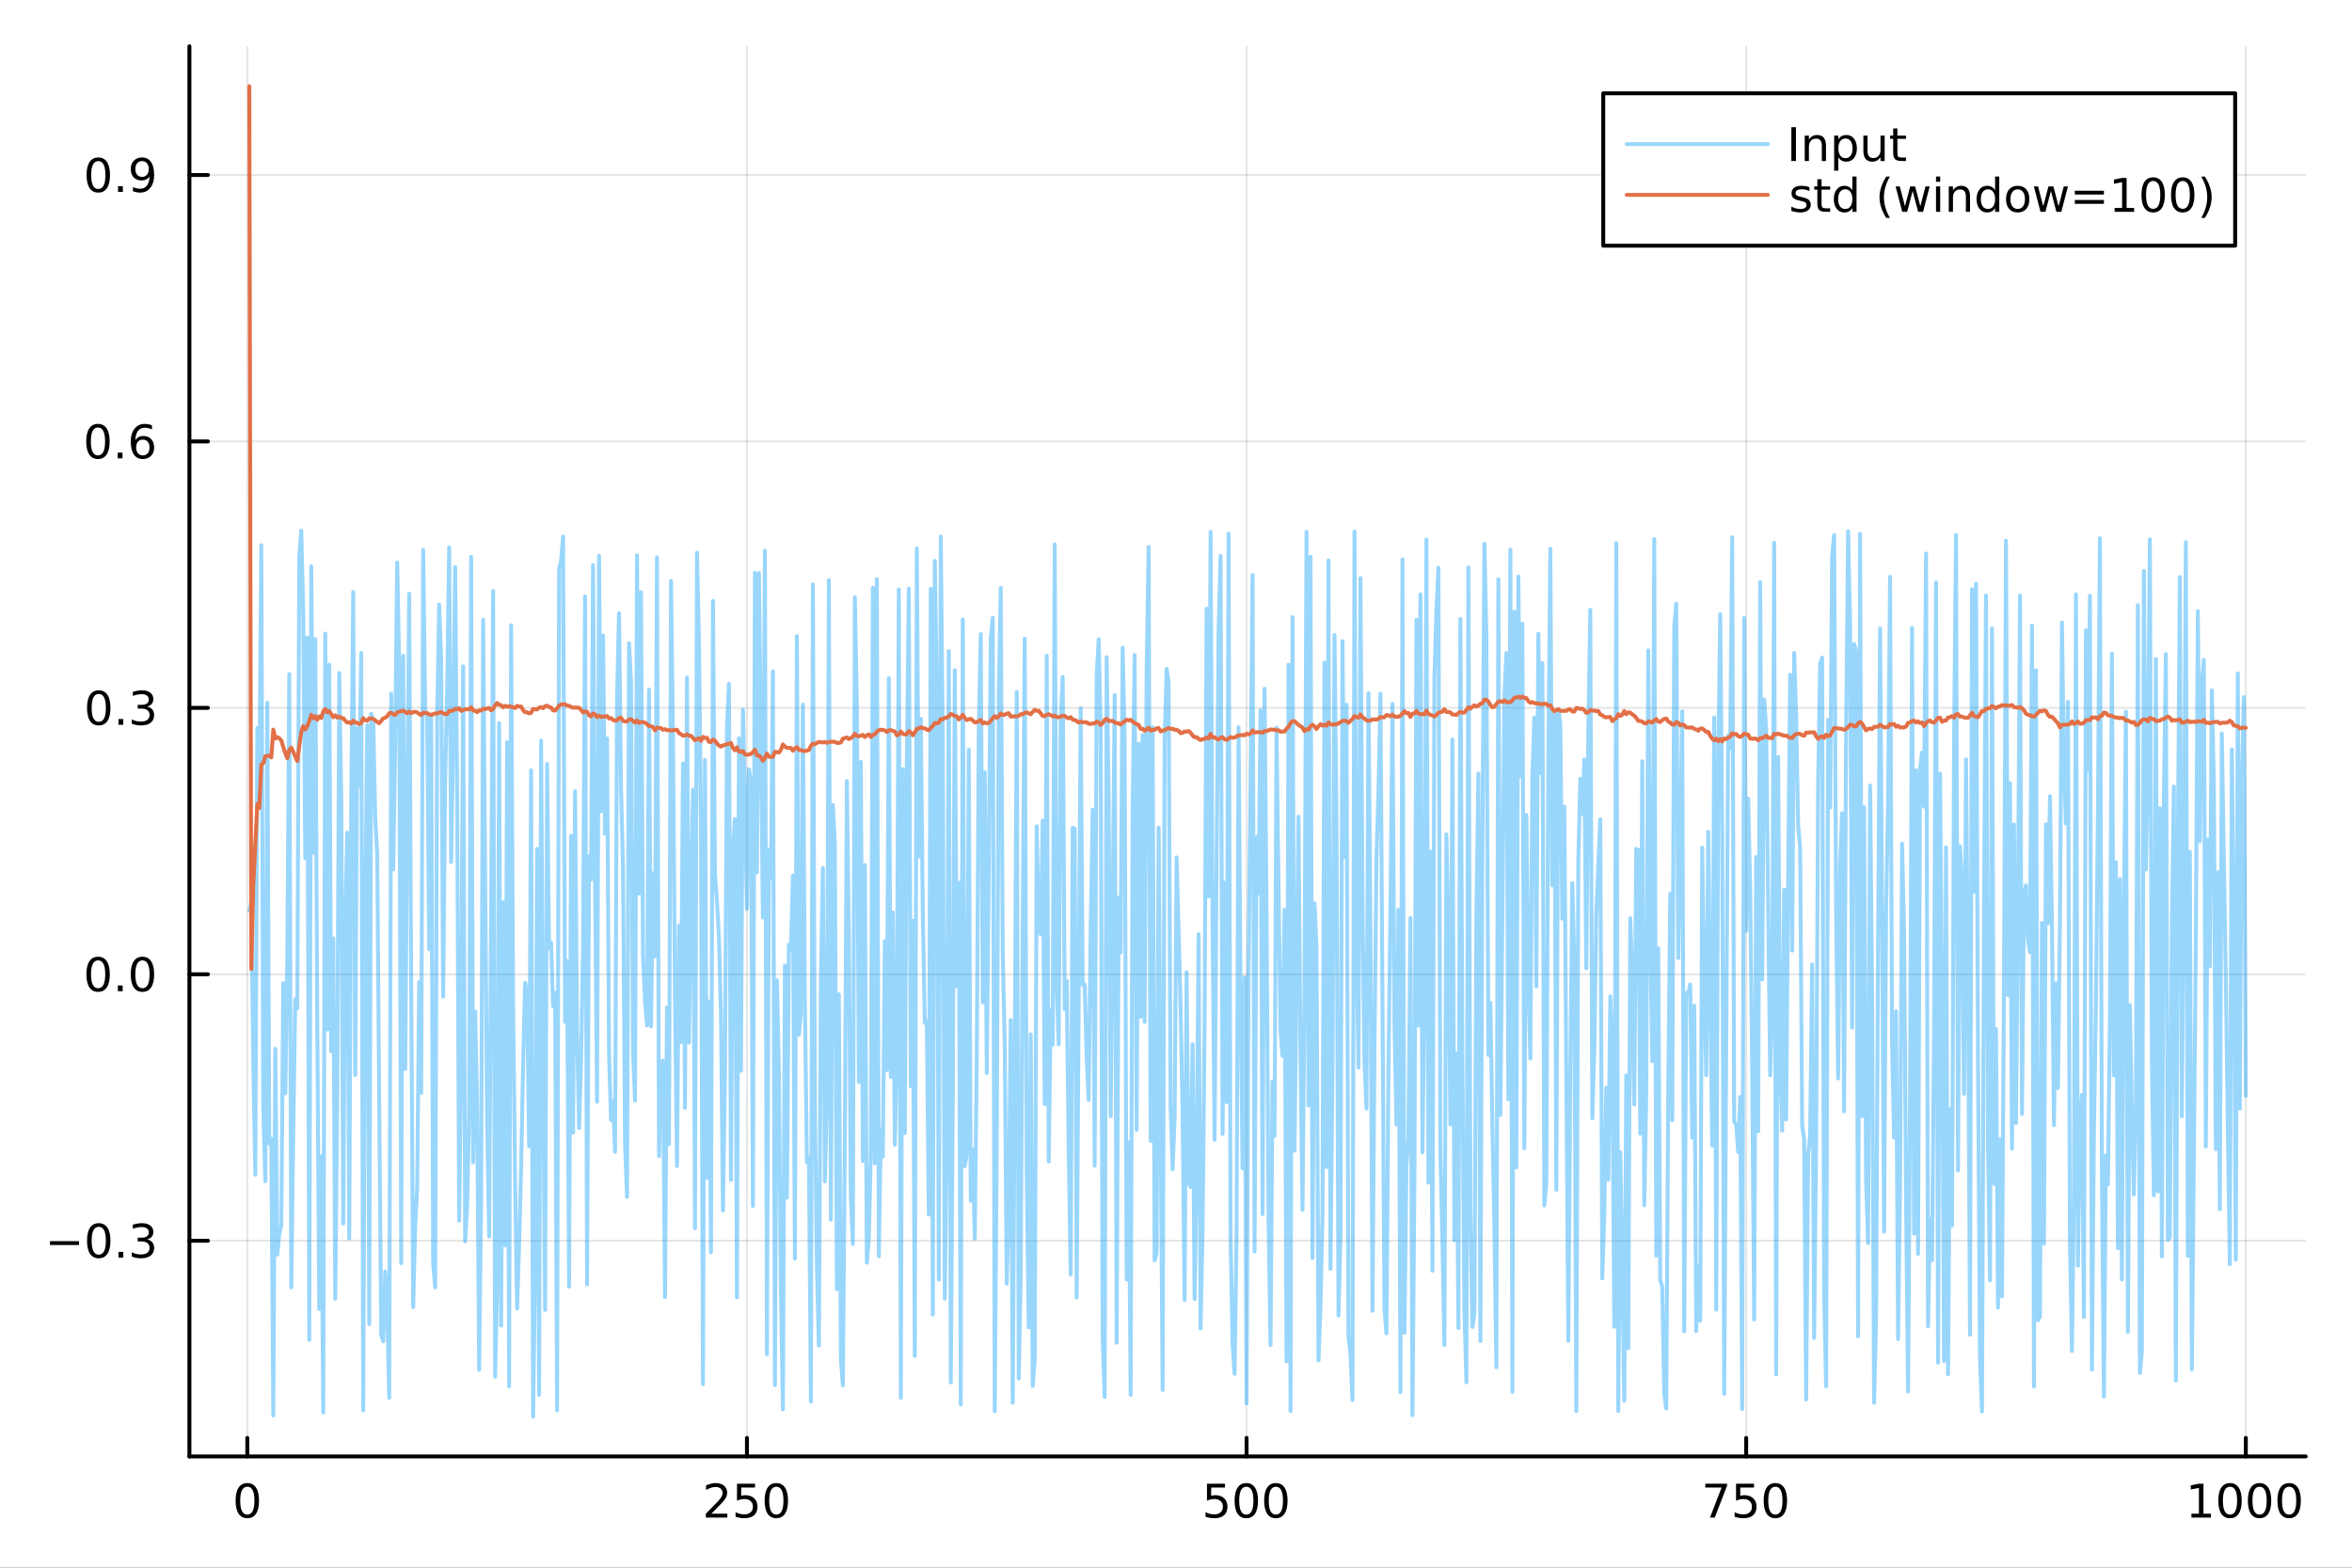 <?xml version="1.0" encoding="utf-8"?>
<svg xmlns="http://www.w3.org/2000/svg" xmlns:xlink="http://www.w3.org/1999/xlink" width="600" height="400" viewBox="0 0 2400 1600">
<rect x="0" y="0" width="2400" height="1600" fill="#333333" stroke="none"/>
<defs>
  <clipPath id="clip000">
    <rect x="0" y="0" width="2400" height="1600"/>
  </clipPath>
</defs>
<path clip-path="url(#clip000)" d="M0 1600 L2400 1600 L2400 0 L0 0  Z" fill="#ffffff" fill-rule="evenodd" fill-opacity="1"/>
<defs>
  <clipPath id="clip001">
    <rect x="480" y="0" width="1681" height="1600"/>
  </clipPath>
</defs>
<path clip-path="url(#clip000)" d="M193.288 1486.45 L2352.76 1486.45 L2352.76 47.244 L193.288 47.244  Z" fill="#ffffff" fill-rule="evenodd" fill-opacity="1"/>
<defs>
  <clipPath id="clip002">
    <rect x="193" y="47" width="2160" height="1440"/>
  </clipPath>
</defs>
<polyline clip-path="url(#clip002)" style="stroke:#000000; stroke-linecap:round; stroke-linejoin:round; stroke-width:2; stroke-opacity:0.1; fill:none" points="252.366,1486.45 252.366,47.244 "/>
<polyline clip-path="url(#clip002)" style="stroke:#000000; stroke-linecap:round; stroke-linejoin:round; stroke-width:2; stroke-opacity:0.1; fill:none" points="762.184,1486.45 762.184,47.244 "/>
<polyline clip-path="url(#clip002)" style="stroke:#000000; stroke-linecap:round; stroke-linejoin:round; stroke-width:2; stroke-opacity:0.1; fill:none" points="1272,1486.45 1272,47.244 "/>
<polyline clip-path="url(#clip002)" style="stroke:#000000; stroke-linecap:round; stroke-linejoin:round; stroke-width:2; stroke-opacity:0.1; fill:none" points="1781.82,1486.45 1781.82,47.244 "/>
<polyline clip-path="url(#clip002)" style="stroke:#000000; stroke-linecap:round; stroke-linejoin:round; stroke-width:2; stroke-opacity:0.1; fill:none" points="2291.64,1486.45 2291.64,47.244 "/>
<polyline clip-path="url(#clip000)" style="stroke:#000000; stroke-linecap:round; stroke-linejoin:round; stroke-width:4; stroke-opacity:1; fill:none" points="193.288,1486.45 2352.76,1486.45 "/>
<polyline clip-path="url(#clip000)" style="stroke:#000000; stroke-linecap:round; stroke-linejoin:round; stroke-width:4; stroke-opacity:1; fill:none" points="252.366,1486.45 252.366,1467.55 "/>
<polyline clip-path="url(#clip000)" style="stroke:#000000; stroke-linecap:round; stroke-linejoin:round; stroke-width:4; stroke-opacity:1; fill:none" points="762.184,1486.45 762.184,1467.55 "/>
<polyline clip-path="url(#clip000)" style="stroke:#000000; stroke-linecap:round; stroke-linejoin:round; stroke-width:4; stroke-opacity:1; fill:none" points="1272,1486.45 1272,1467.55 "/>
<polyline clip-path="url(#clip000)" style="stroke:#000000; stroke-linecap:round; stroke-linejoin:round; stroke-width:4; stroke-opacity:1; fill:none" points="1781.82,1486.45 1781.82,1467.55 "/>
<polyline clip-path="url(#clip000)" style="stroke:#000000; stroke-linecap:round; stroke-linejoin:round; stroke-width:4; stroke-opacity:1; fill:none" points="2291.64,1486.45 2291.64,1467.55 "/>
<path clip-path="url(#clip000)" d="M252.366 1517.37 Q248.755 1517.37 246.926 1520.93 Q245.12 1524.47 245.12 1531.6 Q245.12 1538.71 246.926 1542.27 Q248.755 1545.82 252.366 1545.82 Q256 1545.82 257.805 1542.27 Q259.634 1538.71 259.634 1531.6 Q259.634 1524.47 257.805 1520.93 Q256 1517.37 252.366 1517.37 M252.366 1513.66 Q258.176 1513.66 261.231 1518.27 Q264.31 1522.85 264.31 1531.6 Q264.31 1540.33 261.231 1544.94 Q258.176 1549.52 252.366 1549.52 Q246.555 1549.52 243.477 1544.94 Q240.421 1540.33 240.421 1531.6 Q240.421 1522.85 243.477 1518.27 Q246.555 1513.66 252.366 1513.66 Z" fill="#000000" fill-rule="nonzero" fill-opacity="1" /><path clip-path="url(#clip000)" d="M725.876 1544.91 L742.196 1544.91 L742.196 1548.85 L720.251 1548.85 L720.251 1544.91 Q722.913 1542.16 727.497 1537.53 Q732.103 1532.88 733.284 1531.53 Q735.529 1529.01 736.409 1527.27 Q737.311 1525.51 737.311 1523.82 Q737.311 1521.07 735.367 1519.33 Q733.446 1517.6 730.344 1517.6 Q728.145 1517.6 725.691 1518.36 Q723.261 1519.13 720.483 1520.68 L720.483 1515.95 Q723.307 1514.82 725.761 1514.24 Q728.214 1513.66 730.251 1513.66 Q735.622 1513.66 738.816 1516.35 Q742.01 1519.03 742.01 1523.52 Q742.01 1525.65 741.2 1527.57 Q740.413 1529.47 738.307 1532.07 Q737.728 1532.74 734.626 1535.95 Q731.524 1539.15 725.876 1544.91 Z" fill="#000000" fill-rule="nonzero" fill-opacity="1" /><path clip-path="url(#clip000)" d="M752.057 1514.29 L770.413 1514.29 L770.413 1518.22 L756.339 1518.22 L756.339 1526.7 Q757.358 1526.35 758.376 1526.19 Q759.395 1526 760.413 1526 Q766.2 1526 769.58 1529.17 Q772.959 1532.34 772.959 1537.76 Q772.959 1543.34 769.487 1546.44 Q766.015 1549.52 759.696 1549.52 Q757.52 1549.52 755.251 1549.15 Q753.006 1548.78 750.598 1548.04 L750.598 1543.34 Q752.682 1544.47 754.904 1545.03 Q757.126 1545.58 759.603 1545.58 Q763.608 1545.58 765.945 1543.48 Q768.283 1541.37 768.283 1537.76 Q768.283 1534.15 765.945 1532.04 Q763.608 1529.94 759.603 1529.94 Q757.728 1529.94 755.853 1530.35 Q754.001 1530.77 752.057 1531.65 L752.057 1514.29 Z" fill="#000000" fill-rule="nonzero" fill-opacity="1" /><path clip-path="url(#clip000)" d="M792.172 1517.37 Q788.561 1517.37 786.732 1520.93 Q784.927 1524.47 784.927 1531.6 Q784.927 1538.71 786.732 1542.27 Q788.561 1545.82 792.172 1545.82 Q795.806 1545.82 797.612 1542.27 Q799.441 1538.71 799.441 1531.6 Q799.441 1524.47 797.612 1520.93 Q795.806 1517.37 792.172 1517.37 M792.172 1513.66 Q797.982 1513.66 801.038 1518.27 Q804.117 1522.85 804.117 1531.6 Q804.117 1540.33 801.038 1544.94 Q797.982 1549.52 792.172 1549.52 Q786.362 1549.52 783.283 1544.94 Q780.228 1540.33 780.228 1531.6 Q780.228 1522.85 783.283 1518.27 Q786.362 1513.66 792.172 1513.66 Z" fill="#000000" fill-rule="nonzero" fill-opacity="1" /><path clip-path="url(#clip000)" d="M1231.62 1514.29 L1249.98 1514.29 L1249.98 1518.22 L1235.9 1518.22 L1235.9 1526.7 Q1236.92 1526.35 1237.94 1526.19 Q1238.96 1526 1239.98 1526 Q1245.76 1526 1249.14 1529.17 Q1252.52 1532.34 1252.52 1537.76 Q1252.52 1543.34 1249.05 1546.44 Q1245.58 1549.52 1239.26 1549.52 Q1237.08 1549.52 1234.81 1549.15 Q1232.57 1548.78 1230.16 1548.04 L1230.16 1543.34 Q1232.25 1544.47 1234.47 1545.03 Q1236.69 1545.58 1239.17 1545.58 Q1243.17 1545.58 1245.51 1543.48 Q1247.85 1541.37 1247.85 1537.76 Q1247.85 1534.15 1245.51 1532.04 Q1243.17 1529.94 1239.17 1529.94 Q1237.29 1529.94 1235.42 1530.35 Q1233.56 1530.77 1231.62 1531.65 L1231.62 1514.29 Z" fill="#000000" fill-rule="nonzero" fill-opacity="1" /><path clip-path="url(#clip000)" d="M1271.74 1517.37 Q1268.12 1517.37 1266.3 1520.93 Q1264.49 1524.47 1264.49 1531.6 Q1264.49 1538.71 1266.3 1542.27 Q1268.12 1545.82 1271.74 1545.82 Q1275.37 1545.82 1277.18 1542.27 Q1279 1538.71 1279 1531.6 Q1279 1524.47 1277.18 1520.93 Q1275.37 1517.37 1271.74 1517.37 M1271.74 1513.66 Q1277.55 1513.66 1280.6 1518.27 Q1283.68 1522.85 1283.68 1531.6 Q1283.68 1540.33 1280.6 1544.94 Q1277.55 1549.52 1271.74 1549.52 Q1265.93 1549.52 1262.85 1544.94 Q1259.79 1540.33 1259.79 1531.6 Q1259.79 1522.85 1262.85 1518.27 Q1265.93 1513.66 1271.74 1513.66 Z" fill="#000000" fill-rule="nonzero" fill-opacity="1" /><path clip-path="url(#clip000)" d="M1301.9 1517.37 Q1298.29 1517.37 1296.46 1520.93 Q1294.65 1524.47 1294.65 1531.6 Q1294.65 1538.71 1296.46 1542.27 Q1298.29 1545.82 1301.9 1545.82 Q1305.53 1545.82 1307.34 1542.27 Q1309.17 1538.71 1309.17 1531.6 Q1309.17 1524.47 1307.34 1520.93 Q1305.53 1517.37 1301.9 1517.37 M1301.9 1513.66 Q1307.71 1513.66 1310.76 1518.27 Q1313.84 1522.85 1313.84 1531.6 Q1313.84 1540.33 1310.76 1544.94 Q1307.71 1549.52 1301.9 1549.52 Q1296.09 1549.52 1293.01 1544.94 Q1289.95 1540.33 1289.95 1531.6 Q1289.95 1522.85 1293.01 1518.27 Q1296.09 1513.66 1301.9 1513.66 Z" fill="#000000" fill-rule="nonzero" fill-opacity="1" /><path clip-path="url(#clip000)" d="M1740.1 1514.29 L1762.32 1514.29 L1762.32 1516.28 L1749.77 1548.85 L1744.89 1548.85 L1756.69 1518.22 L1740.1 1518.22 L1740.1 1514.29 Z" fill="#000000" fill-rule="nonzero" fill-opacity="1" /><path clip-path="url(#clip000)" d="M1771.48 1514.29 L1789.84 1514.29 L1789.84 1518.22 L1775.77 1518.22 L1775.77 1526.7 Q1776.79 1526.35 1777.8 1526.19 Q1778.82 1526 1779.84 1526 Q1785.63 1526 1789.01 1529.17 Q1792.39 1532.34 1792.39 1537.76 Q1792.39 1543.34 1788.92 1546.44 Q1785.44 1549.52 1779.12 1549.52 Q1776.95 1549.52 1774.68 1549.15 Q1772.43 1548.78 1770.03 1548.04 L1770.03 1543.34 Q1772.11 1544.47 1774.33 1545.03 Q1776.55 1545.58 1779.03 1545.58 Q1783.04 1545.58 1785.37 1543.48 Q1787.71 1541.37 1787.71 1537.76 Q1787.71 1534.15 1785.37 1532.04 Q1783.04 1529.94 1779.03 1529.94 Q1777.16 1529.94 1775.28 1530.35 Q1773.43 1530.77 1771.48 1531.65 L1771.48 1514.29 Z" fill="#000000" fill-rule="nonzero" fill-opacity="1" /><path clip-path="url(#clip000)" d="M1811.6 1517.37 Q1807.99 1517.37 1806.16 1520.93 Q1804.36 1524.47 1804.36 1531.6 Q1804.36 1538.71 1806.16 1542.27 Q1807.99 1545.82 1811.6 1545.82 Q1815.23 1545.82 1817.04 1542.27 Q1818.87 1538.71 1818.87 1531.6 Q1818.87 1524.47 1817.04 1520.93 Q1815.23 1517.37 1811.6 1517.37 M1811.6 1513.66 Q1817.41 1513.66 1820.47 1518.27 Q1823.54 1522.85 1823.54 1531.6 Q1823.54 1540.33 1820.47 1544.94 Q1817.41 1549.52 1811.6 1549.52 Q1805.79 1549.52 1802.71 1544.94 Q1799.66 1540.33 1799.66 1531.6 Q1799.66 1522.85 1802.71 1518.27 Q1805.79 1513.66 1811.6 1513.66 Z" fill="#000000" fill-rule="nonzero" fill-opacity="1" /><path clip-path="url(#clip000)" d="M2236.16 1544.91 L2243.8 1544.91 L2243.8 1518.55 L2235.49 1520.21 L2235.49 1515.95 L2243.76 1514.29 L2248.43 1514.29 L2248.43 1544.91 L2256.07 1544.91 L2256.07 1548.85 L2236.16 1548.85 L2236.16 1544.91 Z" fill="#000000" fill-rule="nonzero" fill-opacity="1" /><path clip-path="url(#clip000)" d="M2275.52 1517.37 Q2271.91 1517.37 2270.08 1520.93 Q2268.27 1524.47 2268.27 1531.6 Q2268.27 1538.71 2270.08 1542.27 Q2271.91 1545.82 2275.52 1545.82 Q2279.15 1545.82 2280.96 1542.27 Q2282.78 1538.71 2282.78 1531.6 Q2282.78 1524.47 2280.96 1520.93 Q2279.15 1517.37 2275.52 1517.37 M2275.52 1513.66 Q2281.33 1513.66 2284.38 1518.27 Q2287.46 1522.85 2287.46 1531.6 Q2287.46 1540.33 2284.38 1544.94 Q2281.33 1549.52 2275.52 1549.52 Q2269.71 1549.52 2266.63 1544.94 Q2263.57 1540.33 2263.57 1531.6 Q2263.57 1522.85 2266.63 1518.27 Q2269.71 1513.66 2275.52 1513.66 Z" fill="#000000" fill-rule="nonzero" fill-opacity="1" /><path clip-path="url(#clip000)" d="M2305.68 1517.37 Q2302.07 1517.37 2300.24 1520.93 Q2298.43 1524.47 2298.43 1531.6 Q2298.43 1538.71 2300.24 1542.27 Q2302.07 1545.82 2305.68 1545.82 Q2309.31 1545.82 2311.12 1542.27 Q2312.95 1538.71 2312.95 1531.6 Q2312.95 1524.47 2311.12 1520.93 Q2309.31 1517.37 2305.68 1517.37 M2305.68 1513.66 Q2311.49 1513.66 2314.54 1518.27 Q2317.62 1522.85 2317.62 1531.6 Q2317.62 1540.33 2314.54 1544.94 Q2311.49 1549.52 2305.68 1549.52 Q2299.87 1549.52 2296.79 1544.94 Q2293.73 1540.33 2293.73 1531.6 Q2293.73 1522.85 2296.79 1518.27 Q2299.87 1513.66 2305.68 1513.66 Z" fill="#000000" fill-rule="nonzero" fill-opacity="1" /><path clip-path="url(#clip000)" d="M2335.84 1517.37 Q2332.23 1517.37 2330.4 1520.93 Q2328.59 1524.47 2328.59 1531.6 Q2328.59 1538.71 2330.4 1542.27 Q2332.23 1545.82 2335.84 1545.82 Q2339.47 1545.82 2341.28 1542.27 Q2343.11 1538.71 2343.11 1531.6 Q2343.11 1524.47 2341.28 1520.93 Q2339.47 1517.37 2335.84 1517.37 M2335.84 1513.66 Q2341.65 1513.66 2344.71 1518.27 Q2347.78 1522.85 2347.78 1531.6 Q2347.78 1540.33 2344.71 1544.94 Q2341.65 1549.52 2335.84 1549.52 Q2330.03 1549.52 2326.95 1544.94 Q2323.9 1540.33 2323.9 1531.6 Q2323.9 1522.85 2326.95 1518.27 Q2330.03 1513.66 2335.84 1513.66 Z" fill="#000000" fill-rule="nonzero" fill-opacity="1" /><polyline clip-path="url(#clip002)" style="stroke:#000000; stroke-linecap:round; stroke-linejoin:round; stroke-width:2; stroke-opacity:0.1; fill:none" points="193.288,1266.29 2352.76,1266.29 "/>
<polyline clip-path="url(#clip002)" style="stroke:#000000; stroke-linecap:round; stroke-linejoin:round; stroke-width:2; stroke-opacity:0.1; fill:none" points="193.288,994.372 2352.76,994.372 "/>
<polyline clip-path="url(#clip002)" style="stroke:#000000; stroke-linecap:round; stroke-linejoin:round; stroke-width:2; stroke-opacity:0.1; fill:none" points="193.288,722.454 2352.76,722.454 "/>
<polyline clip-path="url(#clip002)" style="stroke:#000000; stroke-linecap:round; stroke-linejoin:round; stroke-width:2; stroke-opacity:0.1; fill:none" points="193.288,450.535 2352.76,450.535 "/>
<polyline clip-path="url(#clip002)" style="stroke:#000000; stroke-linecap:round; stroke-linejoin:round; stroke-width:2; stroke-opacity:0.1; fill:none" points="193.288,178.616 2352.76,178.616 "/>
<polyline clip-path="url(#clip000)" style="stroke:#000000; stroke-linecap:round; stroke-linejoin:round; stroke-width:4; stroke-opacity:1; fill:none" points="193.288,1486.45 193.288,47.244 "/>
<polyline clip-path="url(#clip000)" style="stroke:#000000; stroke-linecap:round; stroke-linejoin:round; stroke-width:4; stroke-opacity:1; fill:none" points="193.288,1266.29 212.185,1266.29 "/>
<polyline clip-path="url(#clip000)" style="stroke:#000000; stroke-linecap:round; stroke-linejoin:round; stroke-width:4; stroke-opacity:1; fill:none" points="193.288,994.372 212.185,994.372 "/>
<polyline clip-path="url(#clip000)" style="stroke:#000000; stroke-linecap:round; stroke-linejoin:round; stroke-width:4; stroke-opacity:1; fill:none" points="193.288,722.454 212.185,722.454 "/>
<polyline clip-path="url(#clip000)" style="stroke:#000000; stroke-linecap:round; stroke-linejoin:round; stroke-width:4; stroke-opacity:1; fill:none" points="193.288,450.535 212.185,450.535 "/>
<polyline clip-path="url(#clip000)" style="stroke:#000000; stroke-linecap:round; stroke-linejoin:round; stroke-width:4; stroke-opacity:1; fill:none" points="193.288,178.616 212.185,178.616 "/>
<path clip-path="url(#clip000)" d="M50.992 1266.74 L80.668 1266.74 L80.668 1270.68 L50.992 1270.68 L50.992 1266.74 Z" fill="#000000" fill-rule="nonzero" fill-opacity="1" /><path clip-path="url(#clip000)" d="M100.76 1252.09 Q97.149 1252.09 95.321 1255.65 Q93.515 1259.2 93.515 1266.33 Q93.515 1273.43 95.321 1277 Q97.149 1280.54 100.76 1280.54 Q104.395 1280.54 106.2 1277 Q108.029 1273.43 108.029 1266.33 Q108.029 1259.2 106.2 1255.65 Q104.395 1252.09 100.76 1252.09 M100.76 1248.39 Q106.571 1248.39 109.626 1252.99 Q112.705 1257.58 112.705 1266.33 Q112.705 1275.05 109.626 1279.66 Q106.571 1284.24 100.76 1284.24 Q94.95 1284.24 91.871 1279.66 Q88.816 1275.05 88.816 1266.33 Q88.816 1257.58 91.871 1252.99 Q94.95 1248.39 100.76 1248.39 Z" fill="#000000" fill-rule="nonzero" fill-opacity="1" /><path clip-path="url(#clip000)" d="M120.922 1277.69 L125.807 1277.69 L125.807 1283.57 L120.922 1283.57 L120.922 1277.69 Z" fill="#000000" fill-rule="nonzero" fill-opacity="1" /><path clip-path="url(#clip000)" d="M150.158 1264.94 Q153.515 1265.65 155.39 1267.92 Q157.288 1270.19 157.288 1273.52 Q157.288 1278.64 153.769 1281.44 Q150.251 1284.24 143.769 1284.24 Q141.593 1284.24 139.279 1283.8 Q136.987 1283.39 134.533 1282.53 L134.533 1278.02 Q136.478 1279.15 138.793 1279.73 Q141.107 1280.31 143.631 1280.31 Q148.029 1280.31 150.32 1278.57 Q152.635 1276.84 152.635 1273.52 Q152.635 1270.47 150.482 1268.76 Q148.353 1267.02 144.533 1267.02 L140.506 1267.02 L140.506 1263.18 L144.718 1263.18 Q148.168 1263.18 149.996 1261.81 Q151.825 1260.42 151.825 1257.83 Q151.825 1255.17 149.927 1253.76 Q148.052 1252.32 144.533 1252.32 Q142.612 1252.32 140.413 1252.74 Q138.214 1253.15 135.575 1254.03 L135.575 1249.87 Q138.237 1249.13 140.552 1248.76 Q142.89 1248.39 144.95 1248.39 Q150.274 1248.39 153.376 1250.82 Q156.478 1253.22 156.478 1257.34 Q156.478 1260.21 154.834 1262.21 Q153.191 1264.17 150.158 1264.94 Z" fill="#000000" fill-rule="nonzero" fill-opacity="1" /><path clip-path="url(#clip000)" d="M100.112 980.171 Q96.501 980.171 94.672 983.736 Q92.867 987.278 92.867 994.407 Q92.867 1001.51 94.672 1005.08 Q96.501 1008.62 100.112 1008.62 Q103.746 1008.62 105.552 1005.08 Q107.381 1001.51 107.381 994.407 Q107.381 987.278 105.552 983.736 Q103.746 980.171 100.112 980.171 M100.112 976.467 Q105.922 976.467 108.978 981.074 Q112.057 985.657 112.057 994.407 Q112.057 1003.13 108.978 1007.74 Q105.922 1012.32 100.112 1012.32 Q94.302 1012.32 91.223 1007.74 Q88.168 1003.13 88.168 994.407 Q88.168 985.657 91.223 981.074 Q94.302 976.467 100.112 976.467 Z" fill="#000000" fill-rule="nonzero" fill-opacity="1" /><path clip-path="url(#clip000)" d="M120.274 1005.77 L125.158 1005.77 L125.158 1011.65 L120.274 1011.65 L120.274 1005.77 Z" fill="#000000" fill-rule="nonzero" fill-opacity="1" /><path clip-path="url(#clip000)" d="M145.343 980.171 Q141.732 980.171 139.904 983.736 Q138.098 987.278 138.098 994.407 Q138.098 1001.51 139.904 1005.08 Q141.732 1008.62 145.343 1008.62 Q148.978 1008.62 150.783 1005.08 Q152.612 1001.51 152.612 994.407 Q152.612 987.278 150.783 983.736 Q148.978 980.171 145.343 980.171 M145.343 976.467 Q151.154 976.467 154.209 981.074 Q157.288 985.657 157.288 994.407 Q157.288 1003.13 154.209 1007.74 Q151.154 1012.32 145.343 1012.32 Q139.533 1012.32 136.455 1007.74 Q133.399 1003.13 133.399 994.407 Q133.399 985.657 136.455 981.074 Q139.533 976.467 145.343 976.467 Z" fill="#000000" fill-rule="nonzero" fill-opacity="1" /><path clip-path="url(#clip000)" d="M100.76 708.252 Q97.149 708.252 95.321 711.817 Q93.515 715.359 93.515 722.488 Q93.515 729.595 95.321 733.16 Q97.149 736.701 100.76 736.701 Q104.395 736.701 106.2 733.16 Q108.029 729.595 108.029 722.488 Q108.029 715.359 106.2 711.817 Q104.395 708.252 100.76 708.252 M100.76 704.549 Q106.571 704.549 109.626 709.155 Q112.705 713.738 112.705 722.488 Q112.705 731.215 109.626 735.822 Q106.571 740.405 100.76 740.405 Q94.95 740.405 91.871 735.822 Q88.816 731.215 88.816 722.488 Q88.816 713.738 91.871 709.155 Q94.95 704.549 100.76 704.549 Z" fill="#000000" fill-rule="nonzero" fill-opacity="1" /><path clip-path="url(#clip000)" d="M120.922 733.854 L125.807 733.854 L125.807 739.734 L120.922 739.734 L120.922 733.854 Z" fill="#000000" fill-rule="nonzero" fill-opacity="1" /><path clip-path="url(#clip000)" d="M150.158 721.099 Q153.515 721.817 155.39 724.085 Q157.288 726.354 157.288 729.687 Q157.288 734.803 153.769 737.604 Q150.251 740.405 143.769 740.405 Q141.593 740.405 139.279 739.965 Q136.987 739.548 134.533 738.692 L134.533 734.178 Q136.478 735.312 138.793 735.891 Q141.107 736.47 143.631 736.47 Q148.029 736.47 150.32 734.734 Q152.635 732.997 152.635 729.687 Q152.635 726.632 150.482 724.919 Q148.353 723.183 144.533 723.183 L140.506 723.183 L140.506 719.34 L144.718 719.34 Q148.168 719.34 149.996 717.974 Q151.825 716.586 151.825 713.993 Q151.825 711.331 149.927 709.919 Q148.052 708.484 144.533 708.484 Q142.612 708.484 140.413 708.9 Q138.214 709.317 135.575 710.197 L135.575 706.03 Q138.237 705.289 140.552 704.919 Q142.89 704.549 144.95 704.549 Q150.274 704.549 153.376 706.979 Q156.478 709.386 156.478 713.507 Q156.478 716.377 154.834 718.368 Q153.191 720.336 150.158 721.099 Z" fill="#000000" fill-rule="nonzero" fill-opacity="1" /><path clip-path="url(#clip000)" d="M99.95 436.333 Q96.339 436.333 94.51 439.898 Q92.705 443.44 92.705 450.569 Q92.705 457.676 94.51 461.241 Q96.339 464.782 99.95 464.782 Q103.584 464.782 105.39 461.241 Q107.219 457.676 107.219 450.569 Q107.219 443.44 105.39 439.898 Q103.584 436.333 99.95 436.333 M99.95 432.63 Q105.76 432.63 108.816 437.236 Q111.895 441.819 111.895 450.569 Q111.895 459.296 108.816 463.903 Q105.76 468.486 99.95 468.486 Q94.14 468.486 91.061 463.903 Q88.006 459.296 88.006 450.569 Q88.006 441.819 91.061 437.236 Q94.14 432.63 99.95 432.63 Z" fill="#000000" fill-rule="nonzero" fill-opacity="1" /><path clip-path="url(#clip000)" d="M120.112 461.935 L124.996 461.935 L124.996 467.815 L120.112 467.815 L120.112 461.935 Z" fill="#000000" fill-rule="nonzero" fill-opacity="1" /><path clip-path="url(#clip000)" d="M145.76 448.671 Q142.612 448.671 140.76 450.824 Q138.931 452.977 138.931 456.727 Q138.931 460.454 140.76 462.63 Q142.612 464.782 145.76 464.782 Q148.908 464.782 150.737 462.63 Q152.589 460.454 152.589 456.727 Q152.589 452.977 150.737 450.824 Q148.908 448.671 145.76 448.671 M155.042 434.019 L155.042 438.278 Q153.283 437.445 151.478 437.005 Q149.695 436.565 147.936 436.565 Q143.306 436.565 140.853 439.69 Q138.422 442.815 138.075 449.134 Q139.441 447.12 141.501 446.056 Q143.561 444.968 146.038 444.968 Q151.246 444.968 154.255 448.139 Q157.288 451.287 157.288 456.727 Q157.288 462.051 154.14 465.268 Q150.992 468.486 145.76 468.486 Q139.765 468.486 136.594 463.903 Q133.422 459.296 133.422 450.569 Q133.422 442.375 137.311 437.514 Q141.2 432.63 147.751 432.63 Q149.51 432.63 151.293 432.977 Q153.098 433.324 155.042 434.019 Z" fill="#000000" fill-rule="nonzero" fill-opacity="1" /><path clip-path="url(#clip000)" d="M100.297 164.415 Q96.686 164.415 94.858 167.979 Q93.052 171.521 93.052 178.651 Q93.052 185.757 94.858 189.322 Q96.686 192.863 100.297 192.863 Q103.932 192.863 105.737 189.322 Q107.566 185.757 107.566 178.651 Q107.566 171.521 105.737 167.979 Q103.932 164.415 100.297 164.415 M100.297 160.711 Q106.108 160.711 109.163 165.317 Q112.242 169.901 112.242 178.651 Q112.242 187.377 109.163 191.984 Q106.108 196.567 100.297 196.567 Q94.487 196.567 91.409 191.984 Q88.353 187.377 88.353 178.651 Q88.353 169.901 91.409 165.317 Q94.487 160.711 100.297 160.711 Z" fill="#000000" fill-rule="nonzero" fill-opacity="1" /><path clip-path="url(#clip000)" d="M120.459 190.016 L125.344 190.016 L125.344 195.896 L120.459 195.896 L120.459 190.016 Z" fill="#000000" fill-rule="nonzero" fill-opacity="1" /><path clip-path="url(#clip000)" d="M135.668 195.178 L135.668 190.919 Q137.427 191.752 139.232 192.192 Q141.038 192.632 142.774 192.632 Q147.404 192.632 149.834 189.53 Q152.288 186.405 152.635 180.063 Q151.293 182.053 149.232 183.118 Q147.172 184.183 144.672 184.183 Q139.487 184.183 136.455 181.058 Q133.445 177.91 133.445 172.47 Q133.445 167.146 136.594 163.928 Q139.742 160.711 144.973 160.711 Q150.968 160.711 154.117 165.317 Q157.288 169.901 157.288 178.651 Q157.288 186.822 153.399 191.706 Q149.533 196.567 142.982 196.567 Q141.223 196.567 139.418 196.22 Q137.612 195.873 135.668 195.178 M144.973 180.526 Q148.121 180.526 149.95 178.373 Q151.802 176.22 151.802 172.47 Q151.802 168.743 149.95 166.59 Q148.121 164.415 144.973 164.415 Q141.825 164.415 139.973 166.59 Q138.144 168.743 138.144 172.47 Q138.144 176.22 139.973 178.373 Q141.825 180.526 144.973 180.526 Z" fill="#000000" fill-rule="nonzero" fill-opacity="1" /><polyline clip-path="url(#clip002)" style="stroke:#009af9; stroke-linecap:round; stroke-linejoin:round; stroke-width:4; stroke-opacity:0.4; fill:none" points="254.405,929.247 256.444,921.608 258.483,1084.16 260.523,1198.94 262.562,742.922 264.601,808.769 266.641,556.431 268.68,1130.16 270.719,1205.56 272.758,717.179 274.798,1167.31 276.837,1162.26 278.876,1444.76 280.915,1070.5 282.955,1280.5 284.994,1259.33 287.033,1250.99 289.073,1003.44 291.112,1115.83 293.151,980.216 295.19,687.942 297.23,1313.85 299.269,1153.45 301.308,1019.7 303.347,1029.3 305.387,568.268 307.426,541.654 309.465,627.292 311.505,876.032 313.544,650.586 315.583,1367.43 317.622,577.842 319.662,870.407 321.701,652.271 323.74,1043.95 325.779,1336.13 327.819,1180 329.858,1441.66 331.897,646.612 333.937,1050.78 335.976,678.386 338.015,1072.95 340.054,957.813 342.094,1325.5 344.133,1119.19 346.172,686.859 348.211,812.812 350.251,1248.8 352.29,938.089 354.329,849.833 356.369,1264.18 358.408,815.884 360.447,604.169 362.486,1097.25 364.526,743.269 366.565,802.251 368.604,666.377 370.643,1439.42 372.683,930 374.722,740.128 376.761,1351.35 378.801,728.538 380.84,736.167 382.879,834.407 384.918,871.846 386.958,1127.37 388.997,1362.19 391.036,1368.83 393.075,1297.62 395.115,1335.08 397.154,1426.59 399.193,708.049 401.233,887.283 403.272,756.912 405.311,574.132 407.35,677.624 409.39,1289.22 411.429,669.189 413.468,1090.98 415.507,829.357 417.547,605.941 419.586,1006.8 421.625,1334.07 423.665,1251.28 425.704,1212.41 427.743,1002.31 429.782,1115.42 431.822,561.231 433.861,724.009 435.9,731.495 437.939,968.827 439.979,730.502 442.018,1289.65 444.057,1313.82 446.097,731.094 448.136,617.039 450.175,673.011 452.214,1017.14 454.254,792.577 456.293,704.181 458.332,558.551 460.371,879.853 462.411,753.455 464.45,578.913 466.489,808.891 468.529,1245.87 470.568,1083.21 472.607,680.065 474.646,1266.99 476.686,1230.69 478.725,1136.2 480.764,568.202 482.803,1186.08 484.843,1032.46 486.882,1128.54 488.921,1398.05 490.961,1223.62 493,632.588 495.039,892.858 497.078,1145.42 499.118,1262.02 501.157,928.157 503.196,603.04 505.235,1405.06 507.275,1311.93 509.314,737.974 511.353,1352.95 513.393,920.873 515.432,1270.96 517.471,757.512 519.51,1414.85 521.55,638.194 523.589,1025.39 525.628,1206.8 527.667,1335.6 529.707,1271.9 531.746,1192.75 533.785,1086.64 535.825,1003.16 537.864,1014.49 539.903,1169.98 541.942,786.178 543.982,1445.72 546.021,1292.37 548.06,866.286 550.099,1423.59 552.139,755.837 554.178,1083.01 556.217,1336.85 558.257,779.617 560.296,967.645 562.335,962.124 564.374,1026.82 566.414,1013.18 568.453,1439.38 570.492,580.398 572.532,573.055 574.571,547.65 576.61,1042.97 578.649,980.654 580.689,1313.15 582.728,852.957 584.767,1155.9 586.806,807.578 588.846,1053.16 590.885,1151.25 592.924,1083.67 594.964,966.811 597.003,608.589 599.042,1310.79 601.081,873.711 603.121,897.829 605.16,576.722 607.199,895.413 609.238,1124.47 611.278,567.253 613.317,827.997 615.356,648.57 617.396,850.879 619.435,753.756 621.474,1075.42 623.513,1143.13 625.553,1123.8 627.592,1175.56 629.631,711.842 631.67,625.839 633.71,804.373 635.749,885.981 637.788,1166.84 639.828,1221.57 641.867,656.47 643.906,695.703 645.945,1073.35 647.985,1123.23 650.024,566.748 652.063,911.932 654.102,604.338 656.142,974.618 658.181,1021.63 660.22,1046.6 662.26,703.884 664.299,1047.36 666.338,891.278 668.377,976.163 670.417,568.867 672.456,1179.99 674.495,1086.13 676.534,1082.46 678.574,1323.82 680.613,1028.26 682.652,1167.76 684.692,592.863 686.731,750.021 688.77,1020.03 690.809,1190.13 692.849,944.572 694.888,1063.52 696.927,779.247 698.966,1130.62 701.006,691.48 703.045,1064.07 705.084,908.74 707.124,805.728 709.163,1253.62 711.202,564.039 713.241,655.086 715.281,840.009 717.32,1412.68 719.359,775.595 721.398,1202.27 723.438,1022.04 725.477,1278.25 727.516,613.191 729.556,892.493 731.595,919.8 733.634,957.046 735.673,1035.22 737.713,1235.54 739.752,1096.17 741.791,742.56 743.83,697.828 745.87,1204.18 747.909,865.322 749.948,835.965 751.988,1324.11 754.027,753.492 756.066,1092.93 758.105,724.392 760.145,815.37 762.184,927.646 764.223,785.07 766.262,796.569 768.302,1230.77 770.341,584.649 772.38,890.332 774.42,584.883 776.459,756.002 778.498,936.364 780.537,561.98 782.577,1382.23 784.616,867.12 786.655,896.902 788.694,685.285 790.734,1413.63 792.773,1000.37 794.812,1093.96 796.852,1316.12 798.891,1438.43 800.93,985.458 802.969,1222.3 805.009,964.194 807.048,969.17 809.087,893.533 811.126,1284.61 813.166,649.15 815.205,1056.08 817.244,1034.16 819.284,719.168 821.323,1022.27 823.362,1186.03 825.401,1181.67 827.441,1430.53 829.48,596.405 831.519,1130.96 833.558,1291.59 835.598,1373.46 837.637,1000.67 839.676,886.015 841.716,1205.8 843.755,1123.82 845.794,592.055 847.833,1244.86 849.873,821.485 851.912,861.51 853.951,1315.93 855.99,1014.9 858.03,1386.42 860.069,1414.01 862.108,1156.77 864.148,797.093 866.187,956.174 868.226,1221.3 870.265,1269.74 872.305,609.599 874.344,720.464 876.383,1104.32 878.422,777.555 880.462,1184.96 882.501,882.792 884.54,1288.76 886.58,1263.84 888.619,1173.57 890.658,599.863 892.697,1187.16 894.737,591.034 896.776,1282.16 898.815,1152.59 900.855,1180.47 902.894,960.562 904.933,1092.18 906.972,692.131 909.012,1099.2 911.051,931.36 913.09,1168.3 915.129,1069.47 917.169,601.613 919.208,1426.65 921.247,784.972 923.287,1156.53 925.326,781.747 927.365,600.799 929.404,1108.62 931.444,939.696 933.483,1383.93 935.522,559.715 937.561,874.307 939.601,733.621 941.64,932.128 943.679,1043.98 945.719,1042.11 947.758,1239.6 949.797,600.911 951.836,1341.74 953.876,572.388 955.915,702.439 957.954,1306.08 959.993,547.574 962.033,759.406 964.072,1325.37 966.111,1148.54 968.151,664.564 970.19,1410.88 972.229,1121.39 974.268,683.999 976.308,1006.88 978.347,900.913 980.386,1433.43 982.425,632.289 984.465,1190.22 986.504,1177.58 988.543,765.188 990.583,1225.51 992.622,1173.05 994.661,1264.16 996.7,1081.49 998.74,743.321 1000.78,647.118 1002.82,1023.1 1004.86,788.109 1006.9,1095.22 1008.94,887.158 1010.98,651.244 1013.01,630.559 1015.05,1440.34 1017.09,1170.89 1019.13,709.285 1021.17,600.005 1023.21,972.739 1025.25,1066.2 1027.29,1310.18 1029.33,1240.37 1031.37,1041.15 1033.41,1431.67 1035.45,1089.14 1037.49,706.215 1039.53,1407.06 1041.56,1301.17 1043.6,952.247 1045.64,651.828 1047.68,1200.66 1049.72,1354.69 1051.76,1055.64 1053.8,1414.64 1055.84,1387.28 1057.88,843.317 1059.92,946.47 1061.96,953.644 1064,837.585 1066.04,1126.83 1068.07,669.219 1070.11,1185.39 1072.15,1031.17 1074.19,1066.36 1076.23,555.537 1078.27,1006.88 1080.31,1065.86 1082.35,735.443 1084.39,690.91 1086.43,1030.05 1088.47,1001.18 1090.51,1174.44 1092.55,1300.85 1094.59,844.888 1096.62,845.541 1098.66,1324.24 1100.7,1022.3 1102.74,722.97 1104.78,1005.06 1106.82,1004.81 1108.86,1079.07 1110.9,1122.7 1112.94,949.125 1114.98,826.434 1117.02,1189.73 1119.06,689.831 1121.1,652.295 1123.14,743.97 1125.17,1364.67 1127.21,1425.76 1129.25,670.793 1131.29,814.225 1133.33,1139.35 1135.37,934.853 1137.41,709.318 1139.45,1370.45 1141.49,916.025 1143.53,972.169 1145.57,661.041 1147.61,756.621 1149.65,1306.07 1151.69,1165.92 1153.72,1423.56 1155.76,827.729 1157.8,668.669 1159.84,1153.22 1161.88,759.156 1163.92,1037.82 1165.96,750.237 1168,1043.07 1170.04,684.571 1172.08,558.241 1174.12,1164.45 1176.16,742.351 1178.2,1286.3 1180.23,1278.42 1182.27,844.635 1184.31,1134.05 1186.35,1418.66 1188.39,757.047 1190.43,682.67 1192.47,696.738 1194.51,1129.58 1196.55,1193.4 1198.59,1140.38 1200.63,875.042 1202.67,950.222 1204.71,1029.34 1206.75,1135.95 1208.78,1326.8 1210.82,992.187 1212.86,1206.87 1214.9,1211.49 1216.94,1065.77 1218.98,1325.91 1221.02,1195.4 1223.06,953.513 1225.1,1355.95 1227.14,1254.23 1229.18,1045.45 1231.22,621.266 1233.26,915.075 1235.3,542.879 1237.33,944.786 1239.37,1163.34 1241.41,884.678 1243.45,643.103 1245.49,567.283 1247.53,1157.33 1249.57,900.903 1251.61,1124.89 1253.65,544.711 1255.69,1263.93 1257.73,1370.65 1259.77,1402.18 1261.81,1259.03 1263.85,742.271 1265.88,1010 1267.92,1192.42 1269.96,997.398 1272,1432.33 1274.04,988.931 1276.08,801.509 1278.12,586.859 1280.16,1277.41 1282.2,854.388 1284.24,911.592 1286.28,725.057 1288.32,1239.16 1290.36,702.945 1292.39,928.76 1294.43,1245.05 1296.47,1372.81 1298.51,1103.69 1300.55,1159.3 1302.59,742.654 1304.63,906.231 1306.67,1052.53 1308.71,1077.66 1310.75,928.58 1312.79,1389.44 1314.83,678.387 1316.87,1440.2 1318.91,629.776 1320.94,1174.43 1322.98,997.921 1325.02,833.542 1327.06,1079.42 1329.1,1234.74 1331.14,1011.24 1333.18,542.761 1335.22,1128.23 1337.26,568.246 1339.3,1283.96 1341.34,921.95 1343.38,966.182 1345.42,1388.44 1347.46,1331.45 1349.49,1238.68 1351.53,676.277 1353.57,1191.19 1355.61,571.955 1357.65,1295.03 1359.69,1084.67 1361.73,648.033 1363.77,835.136 1365.81,1342.57 1367.85,1262.31 1369.89,654.363 1371.93,874.757 1373.97,719.302 1376.01,1364.42 1378.04,1381.44 1380.08,1428.84 1382.12,542.495 1384.16,957.278 1386.2,1089.6 1388.24,590.165 1390.28,920.005 1392.32,1084.13 1394.36,1131.48 1396.4,707.507 1398.44,952.018 1400.48,1337.91 1402.52,1067.28 1404.56,876.898 1406.59,808.059 1408.63,708.037 1410.67,1022.21 1412.71,1335.08 1414.75,1360.74 1416.79,1091.08 1418.83,928.385 1420.87,718.554 1422.91,1041.34 1424.95,1147.76 1426.99,928.509 1429.03,1420.8 1431.07,570.889 1433.1,1360.31 1435.14,1189.58 1437.18,1160.42 1439.22,936.834 1441.26,1444.44 1443.3,1205.06 1445.34,632.514 1447.38,1046.74 1449.42,606.633 1451.46,1176.01 1453.5,1021.25 1455.54,550.777 1457.58,1207.06 1459.62,869.098 1461.65,1296.91 1463.69,691.727 1465.73,622.5 1467.77,579.521 1469.81,1176.87 1471.85,1266.02 1473.89,1372.86 1475.93,851.597 1477.97,950.162 1480.01,1147.72 1482.05,754.726 1484.09,1265.82 1486.13,1075.07 1488.17,1355.27 1490.2,631.657 1492.24,1082.62 1494.28,1336.37 1496.32,1410.86 1498.36,579.16 1500.4,1237.29 1502.44,1354.38 1504.48,1340.19 1506.52,935.228 1508.56,789.597 1510.6,1368.74 1512.64,867.773 1514.68,554.99 1516.72,648.289 1518.75,1076.78 1520.79,1023.4 1522.83,1146.97 1524.87,1251.47 1526.91,1395.48 1528.95,591.12 1530.99,1138.12 1533.03,934.51 1535.07,712.146 1537.11,666.487 1539.15,1121.92 1541.19,560.837 1543.23,1420.5 1545.26,624.302 1547.3,1191.51 1549.34,588.293 1551.38,791.997 1553.42,636.625 1555.46,1171.86 1557.5,831.756 1559.54,994.5 1561.58,1080.39 1563.62,792.671 1565.66,732.252 1567.7,1006.88 1569.74,646.809 1571.78,788.9 1573.81,676.809 1575.85,1230.25 1577.89,1206.83 1579.93,772.673 1581.97,560.067 1584.01,903.598 1586.05,728.39 1588.09,1214.35 1590.13,723.906 1592.17,738.145 1594.21,937.658 1596.25,823.199 1598.29,1097.93 1600.33,1368.46 1602.36,1095.8 1604.4,901.333 1606.44,980.42 1608.48,1440.29 1610.52,879.723 1612.56,794.807 1614.6,830.672 1616.64,775.111 1618.68,988.263 1620.72,747.971 1622.76,622.336 1624.8,1141.43 1626.84,1069.74 1628.88,933.202 1630.91,883.037 1632.95,836.101 1634.99,1304.8 1637.03,1238.39 1639.07,1110.09 1641.11,1204.19 1643.15,1016.97 1645.19,1076.17 1647.23,1354.15 1649.27,554.388 1651.31,1440.12 1653.35,1175.95 1655.39,1294.39 1657.42,1429.56 1659.46,1097.53 1661.5,1376.06 1663.54,937.159 1665.58,995.495 1667.62,1127.3 1669.66,866.426 1671.7,867.503 1673.74,1157.06 1675.78,776.955 1677.82,1230.18 1679.86,1115.16 1681.9,663.782 1683.94,953.192 1685.97,1083.07 1688.01,550.198 1690.05,1281.56 1692.09,967.532 1694.13,1306.51 1696.17,1313.11 1698.21,1421.7 1700.25,1437.45 1702.29,1113.67 1704.33,912.086 1706.37,1143.31 1708.41,640.591 1710.45,616.119 1712.49,977.902 1714.52,860.998 1716.56,726.037 1718.6,1358.69 1720.64,1013.28 1722.68,1014.44 1724.72,1004.83 1726.76,1161.11 1728.8,1026.56 1730.84,1358.62 1732.88,1291.97 1734.92,1347.91 1736.96,865.056 1739,1007.76 1741.04,1097.39 1743.07,849.086 1745.11,1016.85 1747.15,1169.23 1749.19,732.294 1751.23,1336.68 1753.27,784.615 1755.31,626.907 1757.35,846.28 1759.39,1422.57 1761.43,1068.72 1763.47,750.571 1765.51,764.022 1767.55,548.265 1769.58,1144.99 1771.62,1147.56 1773.66,1175.63 1775.7,1119.54 1777.74,1438.12 1779.78,630.711 1781.82,950.046 1783.86,815.088 1785.9,906.719 1787.94,1089.95 1789.98,1346.79 1792.02,874.688 1794.06,1154.56 1796.1,594.214 1798.13,999.685 1800.17,713.881 1802.21,743.921 1804.25,923.016 1806.29,1097.46 1808.33,1032.67 1810.37,553.939 1812.41,1402.72 1814.45,772.516 1816.49,1083.52 1818.53,1153.93 1820.57,908.017 1822.61,1142.53 1824.65,894.095 1826.68,688.779 1828.72,970.259 1830.76,666.432 1832.8,731.822 1834.84,842.263 1836.88,865.602 1838.92,1148.7 1840.96,1162.87 1843,1428.45 1845.04,1179.04 1847.08,1157.73 1849.12,984.356 1851.16,1365.59 1853.2,1164.47 1855.23,800.9 1857.27,677.095 1859.31,671.184 1861.35,1318.24 1863.39,1414.88 1865.43,734.713 1867.47,824.073 1869.51,567.194 1871.55,546.105 1873.59,929.79 1875.63,1100.67 1877.67,883.814 1879.71,830.022 1881.74,1134.2 1883.78,748.928 1885.82,542.23 1887.86,635.043 1889.9,1048.91 1891.94,657.249 1893.98,664.734 1896.02,1363.94 1898.06,544.908 1900.1,1139.16 1902.14,823.758 1904.18,1205.17 1906.22,1268.72 1908.26,801.741 1910.29,1013.83 1912.33,1431.62 1914.37,1344.51 1916.41,961.643 1918.45,641.409 1920.49,932.778 1922.53,1257.04 1924.57,929.489 1926.61,817.679 1928.65,588.74 1930.69,1062.89 1932.73,1161.16 1934.77,1032.21 1936.81,1366.71 1938.84,1209.52 1940.88,861.048 1942.92,949.666 1944.96,1221.94 1947,1420.18 1949.04,1120.14 1951.08,640.755 1953.12,1259.1 1955.16,786.136 1957.2,1279.69 1959.24,785.604 1961.28,767.992 1963.32,823.17 1965.36,564.908 1967.39,1353.62 1969.43,1244.22 1971.47,1286.06 1973.51,1051.55 1975.55,594.532 1977.59,1390.74 1979.63,789.605 1981.67,1017.73 1983.71,1389.12 1985.75,864.795 1987.79,1402.62 1989.83,1132.12 1991.87,1250.81 1993.9,763.163 1995.94,545.906 1997.98,1194.67 2000.02,863.773 2002.06,901.471 2004.1,1116.45 2006.14,774.957 2008.18,997.409 2010.22,1362.25 2012.26,601.414 2014.3,910.241 2016.34,595.803 2018.38,1085.99 2020.42,1388.55 2022.45,1440.52 2024.49,929.454 2026.53,607.731 2028.57,1167.11 2030.61,1306.81 2032.65,641.429 2034.69,1208.31 2036.73,1049.96 2038.77,1334.53 2040.81,1162.89 2042.85,1323.14 2044.89,1000.65 2046.93,551.858 2048.97,1015.81 2051,799.19 2053.04,1172.3 2055.08,841.413 2057.12,1146.28 2059.16,919.367 2061.2,607.807 2063.24,1137.03 2065.28,912.916 2067.32,903.583 2069.36,959.611 2071.4,971.737 2073.44,638.559 2075.48,1415.11 2077.52,684.03 2079.55,1347.48 2081.59,1343.97 2083.63,941.896 2085.67,1269.34 2087.71,841.231 2089.75,942.424 2091.79,812.612 2093.83,943.924 2095.87,1148.39 2097.91,1003.6 2099.95,1110.52 2101.99,941.44 2104.03,635.259 2106.07,782.718 2108.1,840.525 2110.14,716.364 2112.18,1265.86 2114.22,1378.79 2116.26,1222.35 2118.3,606.608 2120.34,1291.82 2122.38,1146.25 2124.42,1117.35 2126.46,1344.11 2128.5,643.284 2130.54,785.735 2132.58,608.105 2134.61,1397.9 2136.65,1153.79 2138.69,1026.07 2140.73,827.308 2142.77,549.294 2144.81,1195.83 2146.85,1425.37 2148.89,1179.1 2150.93,1208.76 2152.97,1039.98 2155.01,667.209 2157.05,1097.54 2159.09,880.036 2161.13,1273.95 2163.16,897.222 2165.2,1305.93 2167.24,930.611 2169.28,726.325 2171.32,1359.42 2173.36,1025.83 2175.4,1132.6 2177.44,1219.23 2179.48,1133.4 2181.52,617.718 2183.56,1401.25 2185.6,1379.38 2187.64,582.664 2189.68,887.485 2191.71,781.409 2193.75,550.427 2195.79,1079.84 2197.83,1219.88 2199.87,672.609 2201.91,1215.99 2203.95,824.973 2205.99,1282.4 2208.03,816.807 2210.07,667.606 2212.11,1265.38 2214.15,1262.86 2216.19,944.779 2218.23,802.73 2220.26,1408.99 2222.3,861.118 2224.34,588.899 2226.38,1139.32 2228.42,906.479 2230.46,553.346 2232.5,1281.83 2234.54,869.371 2236.58,1397.61 2238.62,1181.21 2240.66,960.911 2242.7,623.637 2244.74,858.7 2246.77,696.325 2248.81,673.56 2250.85,1170.16 2252.89,856.876 2254.93,986.202 2256.97,704.653 2259.01,797.062 2261.05,1172.95 2263.09,890.185 2265.13,1234.2 2267.17,748.535 2269.21,875.956 2271.25,997.6 2273.29,1149.84 2275.32,1290.28 2277.36,764.784 2279.4,940.285 2281.44,1285.74 2283.48,687.364 2285.52,1131.48 2287.56,797.279 2289.6,711.466 2291.64,1118.4 "/>
<polyline clip-path="url(#clip002)" style="stroke:#e26f46; stroke-linecap:round; stroke-linejoin:round; stroke-width:4; stroke-opacity:1; fill:none" points="254.405,87.976 256.444,988.971 258.483,902.647 260.523,861.048 262.562,820.541 264.601,824.666 266.641,780.222 268.68,778.931 270.719,771.714 272.758,771.586 274.798,771.188 276.837,773.017 278.876,744.678 280.915,753.842 282.955,752.296 284.994,753.462 287.033,755.692 289.073,762.503 291.112,768.559 293.151,773.942 295.19,765.343 297.23,763.047 299.269,767.276 301.308,772.173 303.347,776.811 305.387,761.259 307.426,747.156 309.465,741.076 311.505,744.595 313.544,741.024 315.583,735.903 317.622,729.595 319.662,733.034 321.701,730.987 323.74,734.585 325.779,731.218 327.819,732.862 329.858,726.091 331.897,723.693 333.937,727.014 335.976,725.882 338.015,728.822 340.054,731.967 342.094,730.017 344.133,732.365 346.172,731.314 348.211,732.919 350.251,732.938 352.29,735.565 354.329,737.455 356.369,737.095 358.408,738.455 360.447,735.469 362.486,737.443 364.526,737.772 366.565,739.013 368.604,737.991 370.643,732.914 372.683,735.099 374.722,735.473 376.761,733.141 378.801,733.322 380.84,733.673 382.879,735.174 384.918,736.916 386.958,738.161 388.997,735.665 391.036,733.247 393.075,732.42 395.115,731.027 397.154,727.887 399.193,727.564 401.233,729.127 403.272,729.523 405.311,726.974 407.35,726.443 409.39,725.893 411.429,725.266 413.468,726.707 415.507,727.862 417.547,726.295 419.586,727.932 421.625,726.654 423.665,726.629 425.704,727.067 427.743,728.638 429.782,729.824 431.822,727.453 433.861,727.562 435.9,727.778 437.939,729.262 439.979,729.474 442.018,728.895 444.057,728.058 446.097,728.239 448.136,727.085 450.175,726.721 452.214,728.065 454.254,728.813 456.293,728.821 458.332,725.71 460.371,725.612 462.411,725.077 464.45,723.496 466.489,723.935 468.529,722.787 470.568,725.581 472.607,724.619 474.646,723.985 476.686,723.775 478.725,723.991 480.764,721.846 482.803,725.295 484.843,725.43 486.882,726.855 488.921,724.907 490.961,725.196 493,723.309 495.039,723.752 497.078,723.062 499.118,722.625 501.157,725.009 503.196,723.516 505.235,719.771 507.275,717.521 509.314,719.4 511.353,719.792 513.393,721.872 515.432,720.353 517.471,721.411 519.51,720.678 521.55,721.492 523.589,721.644 525.628,722.638 527.667,720.396 529.707,721.157 531.746,721.061 533.785,724.798 535.825,726.896 537.864,726.964 539.903,728.098 541.942,727.483 543.982,723.55 546.021,723.945 548.06,723.989 550.099,722.212 552.139,721.77 554.178,722.836 556.217,720.714 558.257,720.246 560.296,721.584 562.335,722.148 564.374,724.99 566.414,725.172 568.453,722.812 570.492,720.253 572.532,718.943 574.571,718.849 576.61,718.874 578.649,720.057 580.689,720.532 582.728,721.474 584.767,722.29 586.806,722.111 588.846,722.371 590.885,722.25 592.924,724.555 594.964,727.13 597.003,726.116 599.042,726.422 601.081,729.873 603.121,731.187 605.16,728.21 607.199,729.032 609.238,731.908 611.278,730.359 613.317,731.659 615.356,731.402 617.396,731.305 619.435,730.759 621.474,733.311 623.513,732.836 625.553,734.829 627.592,735.508 629.631,735.156 631.67,732.795 633.71,732.645 635.749,735.782 637.788,736.316 639.828,736.4 641.867,734.34 643.906,733.979 645.945,735.685 647.985,737.491 650.024,735.392 652.063,737.832 654.102,736.92 656.142,736.953 658.181,737.583 660.22,738.996 662.26,741.023 664.299,741.16 666.338,742.059 668.377,745.432 670.417,742.526 672.456,743.122 674.495,743.111 676.534,744.863 678.574,744.164 680.613,745.301 682.652,745.093 684.692,745.503 686.731,745.148 688.77,745.168 690.809,744.736 692.849,748.194 694.888,749.263 696.927,750.932 698.966,750.648 701.006,749.458 703.045,750.968 705.084,750.92 707.124,753.236 709.163,755.471 711.202,754.328 713.241,753.376 715.281,756.174 717.32,752.043 719.359,753.208 721.398,752.963 723.438,757.132 725.477,757.404 727.516,754.782 729.556,755.897 731.595,758.833 733.634,760.949 735.673,762.029 737.713,760.705 739.752,760.333 741.791,759.422 743.83,759.043 745.87,758.275 747.909,763.397 749.948,765.761 751.988,762.769 754.027,766.995 756.066,767.283 758.105,766.649 760.145,769.84 762.184,770.398 764.223,769.898 766.262,769.482 768.302,767.718 770.341,765.146 772.38,770.912 774.42,770.982 776.459,773.17 778.498,776.543 780.537,773.714 782.577,769.134 784.616,772.371 786.655,772.476 788.694,772.374 790.734,767.341 792.773,767.572 794.812,768.068 796.852,765.276 798.891,759.729 800.93,762.009 802.969,763.275 805.009,763.352 807.048,763.37 809.087,766.24 811.126,763.748 813.166,762.557 815.205,765.399 817.244,765.55 819.284,766.378 821.323,766.482 823.362,766.165 825.401,765.356 827.441,761.224 829.48,759.025 831.519,759.407 833.558,758.286 835.598,757.124 837.637,757.672 839.676,757.672 841.716,757.311 843.755,758.162 845.794,757.217 847.833,757.221 849.873,756.958 851.912,757.214 853.951,758.189 855.99,758.244 858.03,757.747 860.069,753.883 862.108,753.318 864.148,752.618 866.187,754.298 868.226,753.252 870.265,751.882 872.305,748.832 874.344,751.013 876.383,751.481 878.422,750.72 880.462,750.111 882.501,752.213 884.54,750.363 886.58,749.465 888.619,752.103 890.658,750.108 892.697,749.359 894.737,746.845 896.776,745.173 898.815,744.761 900.855,745.025 902.894,745.358 904.933,747.098 906.972,745.273 909.012,745.225 911.051,745.892 913.09,746.626 915.129,750.465 917.169,749.635 919.208,746.583 921.247,748.962 923.287,749.575 925.326,749.352 927.365,746.087 929.404,747.441 931.444,750.425 933.483,747.681 935.522,743.826 937.561,743.541 939.601,742.152 941.64,743.221 943.679,743.38 945.719,744.627 947.758,745.308 949.797,742.949 951.836,740.952 953.876,737.865 955.915,738.301 957.954,737.546 959.993,733.822 962.033,734.163 964.072,732.681 966.111,732.348 968.151,731.075 970.19,728.687 972.229,729.401 974.268,730.807 976.308,731.061 978.347,734.29 980.386,732.139 982.425,729.457 984.465,732.832 986.504,734.909 988.543,734.114 990.583,733.562 992.622,735.32 994.661,737.164 996.7,737.108 998.74,735.69 1000.78,734.772 1002.82,738.342 1004.86,737.397 1006.9,738.158 1008.94,737.915 1010.98,735.503 1013.01,733.065 1015.05,730.893 1017.09,732.773 1019.13,731.146 1021.17,728.106 1023.21,729.589 1025.25,729.517 1027.29,728.355 1029.33,727.892 1031.37,731.376 1033.41,731.039 1035.45,731.204 1037.49,731.081 1039.53,730.581 1041.56,728.887 1043.6,729.104 1045.64,727.55 1047.68,727.08 1049.72,727.978 1051.76,729.005 1053.8,726.563 1055.84,724.401 1057.88,725.542 1059.92,725.46 1061.96,728.074 1064,730.729 1066.04,730.89 1068.07,729.579 1070.11,728.975 1072.15,729.877 1074.19,731.186 1076.23,730.324 1078.27,731.82 1080.31,731.944 1082.35,731.549 1084.39,730.412 1086.43,730.637 1088.47,732.288 1090.51,733.066 1092.55,731.872 1094.59,734.461 1096.62,734.742 1098.66,735.871 1100.7,737.427 1102.74,736.445 1104.78,737.131 1106.82,737.147 1108.86,737.195 1110.9,738.674 1112.94,738.841 1114.98,738.361 1117.02,738.205 1119.06,736.521 1121.1,737.244 1123.14,739.875 1125.17,737.867 1127.21,734.709 1129.25,733.564 1131.29,735.932 1133.33,735.776 1135.37,735.765 1137.41,737.243 1139.45,738.082 1141.49,738.247 1143.53,739.607 1145.57,737.463 1147.61,736.406 1149.65,734.551 1151.69,735.147 1153.72,734.713 1155.76,736.408 1157.8,737.835 1159.84,739.135 1161.88,739.834 1163.92,743.901 1165.96,743.81 1168,745.903 1170.04,744.384 1172.08,742.744 1174.12,745.679 1176.16,744.792 1178.2,744.927 1180.23,743.31 1182.27,743.031 1184.31,746.537 1186.35,745.619 1188.39,745.181 1190.43,743.905 1192.47,743.187 1194.51,743.911 1196.55,743.752 1198.59,744.817 1200.63,744.737 1202.67,745.92 1204.71,748.301 1206.75,747.901 1208.78,746.557 1210.82,746.747 1212.86,746.13 1214.9,747.793 1216.94,750.679 1218.98,752.452 1221.02,752.275 1223.06,754.118 1225.1,755.347 1227.14,754.258 1229.18,754.287 1231.22,752.733 1233.26,753.595 1235.3,749.075 1237.33,752.768 1239.37,752.387 1241.41,753.95 1243.45,754.703 1245.49,752.856 1247.53,752.314 1249.57,754.585 1251.61,755.122 1253.65,753.74 1255.69,752.236 1257.73,752.98 1259.77,752.726 1261.81,751.666 1263.85,750.422 1265.88,750.442 1267.92,750.111 1269.96,750.478 1272,748.776 1274.04,749.485 1276.08,748.718 1278.12,745.442 1280.16,747.755 1282.2,747.335 1284.24,747.287 1286.28,747.174 1288.32,747.92 1290.36,746.145 1292.39,746.049 1294.43,745.44 1296.47,744.453 1298.51,744.719 1300.55,744.721 1302.59,745.48 1304.63,745.322 1306.67,746.812 1308.71,746.692 1310.75,746.585 1312.79,743.664 1314.83,741.866 1316.87,738.101 1318.91,735.979 1320.94,736.087 1322.98,738.016 1325.02,739.901 1327.06,741.193 1329.1,742.702 1331.14,746.25 1333.18,744.188 1335.22,744.616 1337.26,741.177 1339.3,739.694 1341.34,741.299 1343.38,743.957 1345.42,741.163 1347.46,739.124 1349.49,740.586 1351.53,739.63 1353.57,740.695 1355.61,737.343 1357.65,739.124 1359.69,739.658 1361.73,739.37 1363.77,739.195 1365.81,738.24 1367.85,737.034 1369.89,735.863 1371.93,735.509 1373.97,735.93 1376.01,737.669 1378.04,735.53 1380.08,733.938 1382.12,730.747 1384.16,731.949 1386.2,732.448 1388.24,729.189 1390.28,732.169 1392.32,733.329 1394.36,735.233 1396.4,735.366 1398.44,735.525 1400.48,734.13 1402.52,734.374 1404.56,734.384 1406.59,733.625 1408.63,731.815 1410.67,732.107 1412.71,732.005 1414.75,729.707 1416.79,730.299 1418.83,730.916 1420.87,729.354 1422.91,731.28 1424.95,731.584 1426.99,731.523 1429.03,730.569 1431.07,728.244 1433.1,725.83 1435.14,727.954 1437.18,727.681 1439.22,731.768 1441.26,728.36 1443.3,728.098 1445.34,725.63 1447.38,728.277 1449.42,728.926 1451.46,728.822 1453.5,729.1 1455.54,725.159 1457.58,728.762 1459.62,729.442 1461.65,730.329 1463.69,731.2 1465.73,729.557 1467.77,727.434 1469.81,726.871 1471.85,726.25 1473.89,723.752 1475.93,726.701 1477.97,726.651 1480.01,727.05 1482.05,729.195 1484.09,729.312 1486.13,729.688 1488.17,727.654 1490.2,726.468 1492.24,727.34 1494.28,727.246 1496.32,724.552 1498.36,721.866 1500.4,723.32 1502.44,721.346 1504.48,719.807 1506.52,721.099 1508.56,720.353 1510.6,718.167 1512.64,717.782 1514.68,714.012 1516.72,714.132 1518.75,716.078 1520.79,719.415 1522.83,721.795 1524.87,721.233 1526.91,718.625 1528.95,715.913 1530.99,715.72 1533.03,716.456 1535.07,714.804 1537.11,716.637 1539.15,716.662 1541.19,716.541 1543.23,714.869 1545.26,712.295 1547.3,711.766 1549.34,711.138 1551.38,712.258 1553.42,710.962 1555.46,712.26 1557.5,712.432 1559.54,715.709 1561.58,717.177 1563.62,716.559 1565.66,717.496 1567.7,717.974 1569.74,717.978 1571.78,718.618 1573.81,718.882 1575.85,718.046 1577.89,718.572 1579.93,720.236 1581.97,719.807 1584.01,723.464 1586.05,725.838 1588.09,724.805 1590.13,723.828 1592.17,725.562 1594.21,725.595 1596.25,725.369 1598.29,725.545 1600.33,724.068 1602.36,723.845 1604.4,726.116 1606.44,726.265 1608.48,722.515 1610.52,722.888 1612.56,723.642 1614.6,723.23 1616.64,724.793 1618.68,727.582 1620.72,726.899 1622.76,724.672 1624.8,725.298 1626.84,725.208 1628.88,725.77 1630.91,725.661 1632.95,729.248 1634.99,730.067 1637.03,731.605 1639.07,732.158 1641.11,731.799 1643.15,731.776 1645.19,735.948 1647.23,734.133 1649.27,733.001 1651.31,728.862 1653.35,730.655 1655.39,729.488 1657.42,725.692 1659.46,729.011 1661.5,727.067 1663.54,727.289 1665.58,729.096 1667.62,730.416 1669.66,732.739 1671.7,735.775 1673.74,735.907 1675.78,736.438 1677.82,738.181 1679.86,738.262 1681.9,736.191 1683.94,736.661 1685.97,737.57 1688.01,735.344 1690.05,733.791 1692.09,736.472 1694.13,736.904 1696.17,735.03 1698.21,733.745 1700.25,733.301 1702.29,736.389 1704.33,737.394 1706.37,739.523 1708.41,739.57 1710.45,736.954 1712.49,737.688 1714.52,740.369 1716.56,739.35 1718.6,740.134 1720.64,742.413 1722.68,742.555 1724.72,742.574 1726.76,742.48 1728.8,743.852 1730.84,744.434 1732.88,745.791 1734.92,743.675 1736.96,743.41 1739,745.031 1741.04,747.088 1743.07,746.925 1745.11,750.907 1747.15,753.979 1749.19,755.449 1751.23,753.85 1753.27,756.485 1755.31,754.426 1757.35,756.76 1759.39,753.687 1761.43,754.276 1763.47,752.876 1765.51,751.762 1767.55,748.394 1769.58,749.515 1771.62,749.11 1773.66,751.287 1775.7,752.124 1777.74,750.953 1779.78,748.704 1781.82,749.353 1783.86,749.742 1785.9,753.848 1787.94,754.035 1789.98,753.697 1792.02,753.961 1794.06,755.544 1796.1,753.353 1798.13,753.506 1800.17,752.323 1802.21,750.791 1804.25,753.108 1806.29,753.103 1808.33,753.391 1810.37,748.95 1812.41,749.579 1814.45,748.745 1816.49,749.656 1818.53,750.01 1820.57,750.998 1822.61,750.724 1824.65,751.957 1826.68,752.982 1828.72,753.206 1830.76,750.625 1832.8,749.077 1834.84,748.817 1836.88,749.019 1838.92,750.372 1840.96,750.951 1843,747.639 1845.04,747.817 1847.08,747.423 1849.12,747.465 1851.16,747.305 1853.2,751.389 1855.23,754.03 1857.27,752.162 1859.31,751.446 1861.35,753.152 1863.39,749.872 1865.43,751.181 1867.47,750.61 1869.51,746.767 1871.55,743.051 1873.59,743.291 1875.63,743.379 1877.67,743.677 1879.71,744.081 1881.74,744.819 1883.78,743.967 1885.82,742.09 1887.86,739.67 1889.9,739.782 1891.94,741.401 1893.98,741.206 1896.02,738.285 1898.06,736.714 1900.1,738.443 1902.14,742.083 1904.18,745.415 1906.22,743.996 1908.26,743.514 1910.29,744.112 1912.33,741.927 1914.37,741.772 1916.41,741.767 1918.45,739.788 1920.49,741.004 1922.53,742.345 1924.57,742.327 1926.61,741.859 1928.65,738.952 1930.69,739.504 1932.73,738.845 1934.77,741.782 1936.81,740.704 1938.84,742.425 1940.88,742.408 1942.92,742.436 1944.96,741.475 1947,737.754 1949.04,737.369 1951.08,735.99 1953.12,735.493 1955.16,737.433 1957.2,736.249 1959.24,737.919 1961.28,737.403 1963.32,740.996 1965.36,738.019 1967.39,735.991 1969.43,735.385 1971.47,737.139 1973.51,737.57 1975.55,735.256 1977.59,732.694 1979.63,732.426 1981.67,736.61 1983.71,735.532 1985.75,735.301 1987.79,732.353 1989.83,732.042 1991.87,730.899 1993.9,732.507 1995.94,729.124 1997.98,728.822 2000.02,731.397 2002.06,731.287 2004.1,732.311 2006.14,732.579 2008.18,732.647 2010.22,730.163 2012.26,727.411 2014.3,730.835 2016.34,731.364 2018.38,731.972 2020.42,729.015 2022.45,725.639 2024.49,725.694 2026.53,723.5 2028.57,723.02 2030.61,722.792 2032.65,720.557 2034.69,721.619 2036.73,722.845 2038.77,721.208 2040.81,721.081 2042.85,719.597 2044.89,720.054 2046.93,719.739 2048.97,720.356 2051,720.176 2053.04,719.574 2055.08,721.778 2057.12,721.891 2059.16,722.451 2061.2,721.564 2063.24,723.042 2065.28,724.945 2067.32,728.3 2069.36,729.47 2071.4,729.965 2073.44,731.014 2075.48,731.379 2077.52,729.612 2079.55,727.461 2081.59,725.454 2083.63,725.938 2085.67,724.926 2087.71,725.647 2089.75,729.642 2091.79,731.58 2093.83,731.528 2095.87,733.58 2097.91,735.967 2099.95,738.172 2101.99,742.479 2104.03,739.893 2106.07,739.551 2108.1,739.721 2110.14,739.416 2112.18,738.906 2114.22,736.235 2116.26,738.835 2118.3,737.942 2120.34,736.353 2122.38,738.627 2124.42,738.531 2126.46,737.545 2128.5,735.016 2130.54,734.756 2132.58,735.067 2134.61,732.236 2136.65,732.277 2138.69,732.28 2140.73,734.071 2142.77,730.869 2144.81,730.55 2146.85,727.293 2148.89,727.602 2150.93,730.063 2152.97,730.287 2155.01,730.644 2157.05,731.712 2159.09,732.336 2161.13,732.396 2163.16,733.108 2165.2,732.547 2167.24,733.112 2169.28,735.425 2171.32,735.348 2173.36,736.378 2175.4,737.564 2177.44,736.755 2179.48,739.988 2181.52,739.662 2183.56,737.696 2185.6,735.152 2187.64,734.185 2189.68,734.306 2191.71,736.297 2193.75,732.624 2195.79,733.717 2197.83,733.892 2199.87,735.841 2201.91,735.674 2203.95,735.431 2205.99,734.168 2208.03,733.697 2210.07,732.519 2212.11,731.225 2214.15,732.394 2216.19,735.523 2218.23,734.883 2220.26,735.208 2222.3,734.84 2224.34,734.163 2226.38,737.517 2228.42,737.439 2230.46,736.538 2232.5,735.546 2234.54,737.025 2236.58,736.543 2238.62,736.743 2240.66,736.739 2242.7,736.093 2244.74,736.254 2246.77,736.675 2248.81,734.749 2250.85,737.854 2252.89,737.508 2254.93,738.237 2256.97,737.283 2259.01,736.99 2261.05,736.81 2263.09,736.715 2265.13,738.431 2267.17,737.68 2269.21,737.541 2271.25,737.687 2273.29,737.213 2275.32,735.504 2277.36,736.959 2279.4,740.396 2281.44,740.64 2283.48,741.236 2285.52,743.342 2287.56,742.65 2289.6,742.769 2291.64,742.812 "/>
<path clip-path="url(#clip000)" d="M1635.96 250.738 L2280.77 250.738 L2280.77 95.218 L1635.96 95.218  Z" fill="#ffffff" fill-rule="evenodd" fill-opacity="1"/>
<polyline clip-path="url(#clip000)" style="stroke:#000000; stroke-linecap:round; stroke-linejoin:round; stroke-width:4; stroke-opacity:1; fill:none" points="1635.96,250.738 2280.77,250.738 2280.77,95.218 1635.96,95.218 1635.96,250.738 "/>
<polyline clip-path="url(#clip000)" style="stroke:#009af9; stroke-linecap:round; stroke-linejoin:round; stroke-width:4; stroke-opacity:0.4; fill:none" points="1659.96,147.058 1803.92,147.058 "/>
<path clip-path="url(#clip000)" d="M1827.92 129.778 L1832.59 129.778 L1832.59 164.338 L1827.92 164.338 L1827.92 129.778 Z" fill="#000000" fill-rule="nonzero" fill-opacity="1" /><path clip-path="url(#clip000)" d="M1863.26 148.689 L1863.26 164.338 L1859 164.338 L1859 148.828 Q1859 145.148 1857.57 143.319 Q1856.13 141.49 1853.26 141.49 Q1849.81 141.49 1847.82 143.69 Q1845.83 145.889 1845.83 149.685 L1845.83 164.338 L1841.55 164.338 L1841.55 138.412 L1845.83 138.412 L1845.83 142.44 Q1847.36 140.102 1849.42 138.944 Q1851.5 137.787 1854.21 137.787 Q1858.68 137.787 1860.97 140.565 Q1863.26 143.319 1863.26 148.689 Z" fill="#000000" fill-rule="nonzero" fill-opacity="1" /><path clip-path="url(#clip000)" d="M1875.88 160.449 L1875.88 174.199 L1871.6 174.199 L1871.6 138.412 L1875.88 138.412 L1875.88 142.347 Q1877.22 140.032 1879.26 138.921 Q1881.32 137.787 1884.17 137.787 Q1888.89 137.787 1891.83 141.537 Q1894.79 145.287 1894.79 151.398 Q1894.79 157.509 1891.83 161.259 Q1888.89 165.009 1884.17 165.009 Q1881.32 165.009 1879.26 163.898 Q1877.22 162.763 1875.88 160.449 M1890.37 151.398 Q1890.37 146.699 1888.43 144.037 Q1886.5 141.352 1883.12 141.352 Q1879.74 141.352 1877.8 144.037 Q1875.88 146.699 1875.88 151.398 Q1875.88 156.097 1877.8 158.782 Q1879.74 161.444 1883.12 161.444 Q1886.5 161.444 1888.43 158.782 Q1890.37 156.097 1890.37 151.398 Z" fill="#000000" fill-rule="nonzero" fill-opacity="1" /><path clip-path="url(#clip000)" d="M1901.41 154.106 L1901.41 138.412 L1905.67 138.412 L1905.67 153.944 Q1905.67 157.625 1907.11 159.476 Q1908.54 161.305 1911.41 161.305 Q1914.86 161.305 1916.85 159.106 Q1918.86 156.907 1918.86 153.111 L1918.86 138.412 L1923.12 138.412 L1923.12 164.338 L1918.86 164.338 L1918.86 160.356 Q1917.31 162.717 1915.25 163.875 Q1913.22 165.009 1910.51 165.009 Q1906.04 165.009 1903.73 162.231 Q1901.41 159.453 1901.41 154.106 M1912.13 137.787 L1912.13 137.787 Z" fill="#000000" fill-rule="nonzero" fill-opacity="1" /><path clip-path="url(#clip000)" d="M1936.11 131.051 L1936.11 138.412 L1944.88 138.412 L1944.88 141.722 L1936.11 141.722 L1936.11 155.796 Q1936.11 158.967 1936.97 159.87 Q1937.85 160.773 1940.51 160.773 L1944.88 160.773 L1944.88 164.338 L1940.51 164.338 Q1935.58 164.338 1933.7 162.509 Q1931.83 160.657 1931.83 155.796 L1931.83 141.722 L1928.7 141.722 L1928.7 138.412 L1931.83 138.412 L1931.83 131.051 L1936.11 131.051 Z" fill="#000000" fill-rule="nonzero" fill-opacity="1" /><polyline clip-path="url(#clip000)" style="stroke:#e26f46; stroke-linecap:round; stroke-linejoin:round; stroke-width:4; stroke-opacity:1; fill:none" points="1659.96,198.898 1803.92,198.898 "/>
<path clip-path="url(#clip000)" d="M1846.34 191.016 L1846.34 195.043 Q1844.54 194.117 1842.59 193.655 Q1840.65 193.192 1838.56 193.192 Q1835.39 193.192 1833.8 194.164 Q1832.22 195.136 1832.22 197.08 Q1832.22 198.562 1833.36 199.418 Q1834.49 200.252 1837.92 201.016 L1839.37 201.34 Q1843.91 202.312 1845.81 204.094 Q1847.73 205.854 1847.73 209.025 Q1847.73 212.636 1844.86 214.742 Q1842.01 216.849 1837.01 216.849 Q1834.93 216.849 1832.66 216.432 Q1830.42 216.039 1827.92 215.228 L1827.92 210.83 Q1830.28 212.057 1832.57 212.682 Q1834.86 213.284 1837.11 213.284 Q1840.12 213.284 1841.74 212.266 Q1843.36 211.224 1843.36 209.349 Q1843.36 207.613 1842.18 206.687 Q1841.02 205.761 1837.06 204.904 L1835.58 204.557 Q1831.62 203.724 1829.86 202.011 Q1828.1 200.275 1828.1 197.266 Q1828.1 193.608 1830.69 191.618 Q1833.29 189.627 1838.05 189.627 Q1840.42 189.627 1842.5 189.974 Q1844.58 190.321 1846.34 191.016 Z" fill="#000000" fill-rule="nonzero" fill-opacity="1" /><path clip-path="url(#clip000)" d="M1858.73 182.891 L1858.73 190.252 L1867.5 190.252 L1867.5 193.562 L1858.73 193.562 L1858.73 207.636 Q1858.73 210.807 1859.58 211.71 Q1860.46 212.613 1863.12 212.613 L1867.5 212.613 L1867.5 216.178 L1863.12 216.178 Q1858.19 216.178 1856.32 214.349 Q1854.44 212.497 1854.44 207.636 L1854.44 193.562 L1851.32 193.562 L1851.32 190.252 L1854.44 190.252 L1854.44 182.891 L1858.73 182.891 Z" fill="#000000" fill-rule="nonzero" fill-opacity="1" /><path clip-path="url(#clip000)" d="M1890.16 194.187 L1890.16 180.159 L1894.42 180.159 L1894.42 216.178 L1890.16 216.178 L1890.16 212.289 Q1888.82 214.603 1886.76 215.738 Q1884.72 216.849 1881.85 216.849 Q1877.15 216.849 1874.19 213.099 Q1871.25 209.349 1871.25 203.238 Q1871.25 197.127 1874.19 193.377 Q1877.15 189.627 1881.85 189.627 Q1884.72 189.627 1886.76 190.761 Q1888.82 191.872 1890.16 194.187 M1875.65 203.238 Q1875.65 207.937 1877.57 210.622 Q1879.51 213.284 1882.89 213.284 Q1886.27 213.284 1888.22 210.622 Q1890.16 207.937 1890.16 203.238 Q1890.16 198.539 1888.22 195.877 Q1886.27 193.192 1882.89 193.192 Q1879.51 193.192 1877.57 195.877 Q1875.65 198.539 1875.65 203.238 Z" fill="#000000" fill-rule="nonzero" fill-opacity="1" /><path clip-path="url(#clip000)" d="M1928.49 180.206 Q1925.39 185.53 1923.89 190.738 Q1922.38 195.946 1922.38 201.293 Q1922.38 206.641 1923.89 211.895 Q1925.42 217.127 1928.49 222.428 L1924.79 222.428 Q1921.32 216.988 1919.58 211.733 Q1917.87 206.479 1917.87 201.293 Q1917.87 196.131 1919.58 190.9 Q1921.3 185.668 1924.79 180.206 L1928.49 180.206 Z" fill="#000000" fill-rule="nonzero" fill-opacity="1" /><path clip-path="url(#clip000)" d="M1934.28 190.252 L1938.54 190.252 L1943.86 210.483 L1949.17 190.252 L1954.19 190.252 L1959.51 210.483 L1964.81 190.252 L1969.07 190.252 L1962.29 216.178 L1957.27 216.178 L1951.69 194.928 L1946.09 216.178 L1941.06 216.178 L1934.28 190.252 Z" fill="#000000" fill-rule="nonzero" fill-opacity="1" /><path clip-path="url(#clip000)" d="M1975.53 190.252 L1979.79 190.252 L1979.79 216.178 L1975.53 216.178 L1975.53 190.252 M1975.53 180.159 L1979.79 180.159 L1979.79 185.553 L1975.53 185.553 L1975.53 180.159 Z" fill="#000000" fill-rule="nonzero" fill-opacity="1" /><path clip-path="url(#clip000)" d="M2010.25 200.529 L2010.25 216.178 L2005.99 216.178 L2005.99 200.668 Q2005.99 196.988 2004.56 195.159 Q2003.12 193.33 2000.25 193.33 Q1996.8 193.33 1994.81 195.53 Q1992.82 197.729 1992.82 201.525 L1992.82 216.178 L1988.54 216.178 L1988.54 190.252 L1992.82 190.252 L1992.82 194.28 Q1994.35 191.942 1996.41 190.784 Q1998.49 189.627 2001.2 189.627 Q2005.67 189.627 2007.96 192.405 Q2010.25 195.159 2010.25 200.529 Z" fill="#000000" fill-rule="nonzero" fill-opacity="1" /><path clip-path="url(#clip000)" d="M2035.81 194.187 L2035.81 180.159 L2040.07 180.159 L2040.07 216.178 L2035.81 216.178 L2035.81 212.289 Q2034.47 214.603 2032.41 215.738 Q2030.37 216.849 2027.5 216.849 Q2022.8 216.849 2019.84 213.099 Q2016.9 209.349 2016.9 203.238 Q2016.9 197.127 2019.84 193.377 Q2022.8 189.627 2027.5 189.627 Q2030.37 189.627 2032.41 190.761 Q2034.47 191.872 2035.81 194.187 M2021.29 203.238 Q2021.29 207.937 2023.22 210.622 Q2025.16 213.284 2028.54 213.284 Q2031.92 213.284 2033.86 210.622 Q2035.81 207.937 2035.81 203.238 Q2035.81 198.539 2033.86 195.877 Q2031.92 193.192 2028.54 193.192 Q2025.16 193.192 2023.22 195.877 Q2021.29 198.539 2021.29 203.238 Z" fill="#000000" fill-rule="nonzero" fill-opacity="1" /><path clip-path="url(#clip000)" d="M2058.89 193.238 Q2055.46 193.238 2053.47 195.923 Q2051.48 198.585 2051.48 203.238 Q2051.48 207.891 2053.45 210.576 Q2055.44 213.238 2058.89 213.238 Q2062.29 213.238 2064.28 210.553 Q2066.27 207.867 2066.27 203.238 Q2066.27 198.631 2064.28 195.946 Q2062.29 193.238 2058.89 193.238 M2058.89 189.627 Q2064.44 189.627 2067.61 193.238 Q2070.79 196.849 2070.79 203.238 Q2070.79 209.604 2067.61 213.238 Q2064.44 216.849 2058.89 216.849 Q2053.31 216.849 2050.14 213.238 Q2046.99 209.604 2046.99 203.238 Q2046.99 196.849 2050.14 193.238 Q2053.31 189.627 2058.89 189.627 Z" fill="#000000" fill-rule="nonzero" fill-opacity="1" /><path clip-path="url(#clip000)" d="M2075.37 190.252 L2079.63 190.252 L2084.95 210.483 L2090.25 190.252 L2095.28 190.252 L2100.6 210.483 L2105.9 190.252 L2110.16 190.252 L2103.38 216.178 L2098.35 216.178 L2092.78 194.928 L2087.17 216.178 L2082.15 216.178 L2075.37 190.252 Z" fill="#000000" fill-rule="nonzero" fill-opacity="1" /><path clip-path="url(#clip000)" d="M2117.17 194.65 L2146.85 194.65 L2146.85 198.539 L2117.17 198.539 L2117.17 194.65 M2117.17 204.094 L2146.85 204.094 L2146.85 208.029 L2117.17 208.029 L2117.17 204.094 Z" fill="#000000" fill-rule="nonzero" fill-opacity="1" /><path clip-path="url(#clip000)" d="M2157.75 212.242 L2165.39 212.242 L2165.39 185.877 L2157.08 187.543 L2157.08 183.284 L2165.34 181.618 L2170.02 181.618 L2170.02 212.242 L2177.66 212.242 L2177.66 216.178 L2157.75 216.178 L2157.75 212.242 Z" fill="#000000" fill-rule="nonzero" fill-opacity="1" /><path clip-path="url(#clip000)" d="M2197.1 184.696 Q2193.49 184.696 2191.66 188.261 Q2189.86 191.803 2189.86 198.932 Q2189.86 206.039 2191.66 209.604 Q2193.49 213.145 2197.1 213.145 Q2200.74 213.145 2202.54 209.604 Q2204.37 206.039 2204.37 198.932 Q2204.37 191.803 2202.54 188.261 Q2200.74 184.696 2197.1 184.696 M2197.1 180.993 Q2202.91 180.993 2205.97 185.599 Q2209.05 190.182 2209.05 198.932 Q2209.05 207.659 2205.97 212.266 Q2202.91 216.849 2197.1 216.849 Q2191.29 216.849 2188.22 212.266 Q2185.16 207.659 2185.16 198.932 Q2185.16 190.182 2188.22 185.599 Q2191.29 180.993 2197.1 180.993 Z" fill="#000000" fill-rule="nonzero" fill-opacity="1" /><path clip-path="url(#clip000)" d="M2227.27 184.696 Q2223.65 184.696 2221.83 188.261 Q2220.02 191.803 2220.02 198.932 Q2220.02 206.039 2221.83 209.604 Q2223.65 213.145 2227.27 213.145 Q2230.9 213.145 2232.71 209.604 Q2234.53 206.039 2234.53 198.932 Q2234.53 191.803 2232.71 188.261 Q2230.9 184.696 2227.27 184.696 M2227.27 180.993 Q2233.08 180.993 2236.13 185.599 Q2239.21 190.182 2239.21 198.932 Q2239.21 207.659 2236.13 212.266 Q2233.08 216.849 2227.27 216.849 Q2221.46 216.849 2218.38 212.266 Q2215.32 207.659 2215.32 198.932 Q2215.32 190.182 2218.38 185.599 Q2221.46 180.993 2227.27 180.993 Z" fill="#000000" fill-rule="nonzero" fill-opacity="1" /><path clip-path="url(#clip000)" d="M2246.15 180.206 L2249.86 180.206 Q2253.33 185.668 2255.04 190.9 Q2256.78 196.131 2256.78 201.293 Q2256.78 206.479 2255.04 211.733 Q2253.33 216.988 2249.86 222.428 L2246.15 222.428 Q2249.23 217.127 2250.74 211.895 Q2252.27 206.641 2252.27 201.293 Q2252.27 195.946 2250.74 190.738 Q2249.23 185.53 2246.15 180.206 Z" fill="#000000" fill-rule="nonzero" fill-opacity="1" /></svg>

